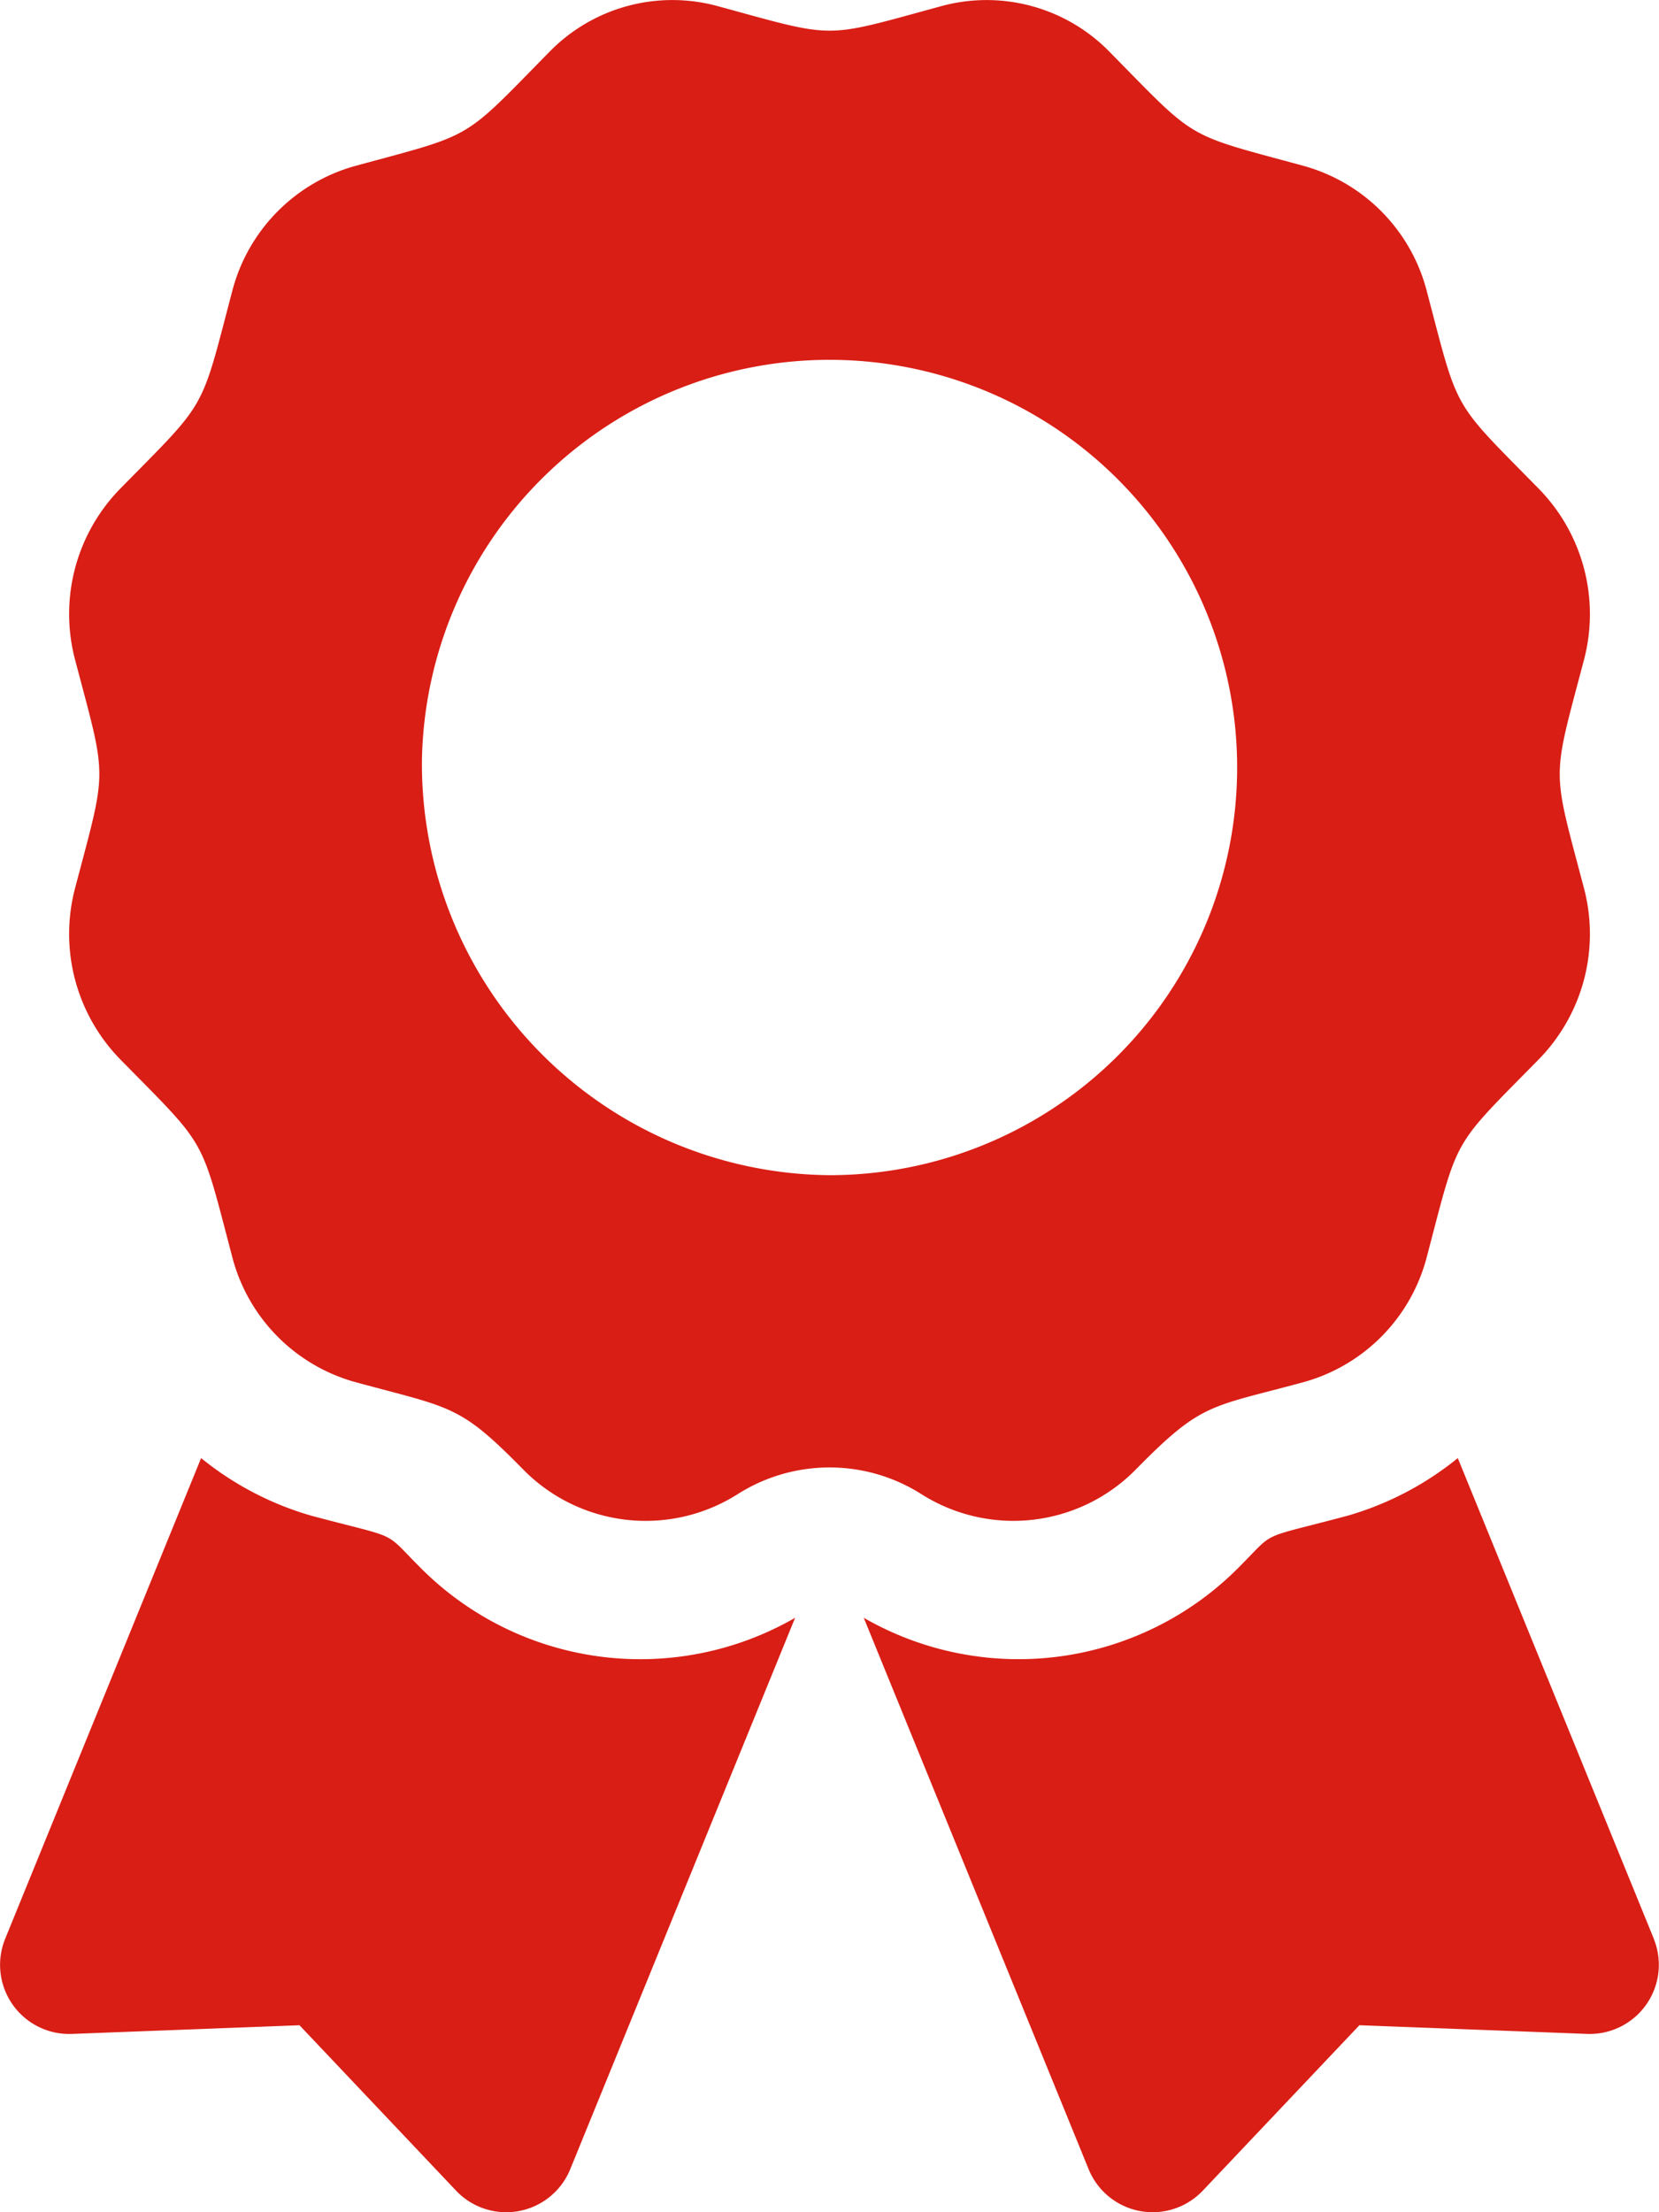 <svg xmlns="http://www.w3.org/2000/svg" width="85.999" height="114.666" viewBox="0 0 85.999 114.666">
  <path id="Icon_awesome-award" data-name="Icon awesome-award" d="M21.751,81.213c-1.946-1.946-.932-1.4-5.626-2.654a16.158,16.158,0,0,1-5.7-2.983L.269,100.489a3.584,3.584,0,0,0,3.456,4.934l11.8-.45,8.116,8.573a3.583,3.583,0,0,0,5.919-1.111L41.217,83.854a16.072,16.072,0,0,1-19.466-2.64Zm63.979,19.276L75.569,75.576a16.122,16.122,0,0,1-5.7,2.983c-4.719,1.263-3.684.712-5.626,2.654a16.075,16.075,0,0,1-19.468,2.64l11.657,28.581a3.583,3.583,0,0,0,5.919,1.111l8.118-8.573,11.8.45a3.584,3.584,0,0,0,3.456-4.934ZM58.9,76.145c3.422-3.482,3.814-3.182,8.687-4.51a9.1,9.1,0,0,0,6.376-6.49c1.675-6.36,1.241-5.592,5.812-10.246a9.29,9.29,0,0,0,2.334-8.864c-1.673-6.356-1.675-5.469,0-11.831a9.29,9.29,0,0,0-2.334-8.864c-4.571-4.654-4.136-3.888-5.812-10.246A9.1,9.1,0,0,0,67.587,8.6C61.343,6.9,62.1,7.345,57.52,2.689A8.911,8.911,0,0,0,48.811.313c-6.242,1.7-5.37,1.7-11.623,0a8.906,8.906,0,0,0-8.71,2.376C23.907,7.342,24.66,6.9,18.414,8.6a9.1,9.1,0,0,0-6.376,6.49c-1.673,6.358-1.241,5.592-5.812,10.246A9.285,9.285,0,0,0,3.893,34.2c1.673,6.351,1.675,5.464,0,11.829A9.3,9.3,0,0,0,6.226,54.9c4.571,4.654,4.136,3.886,5.812,10.246a9.1,9.1,0,0,0,6.376,6.49C23.426,73,23.8,72.786,27.1,76.145a8.9,8.9,0,0,0,11.139,1.3,8.886,8.886,0,0,1,9.525,0A8.9,8.9,0,0,0,58.9,76.145ZM21.872,39.408A21.131,21.131,0,1,1,43,60.912a21.319,21.319,0,0,1-21.128-21.5Z" transform="translate(0 0.001)" fill="#d91e15"/>
</svg>
